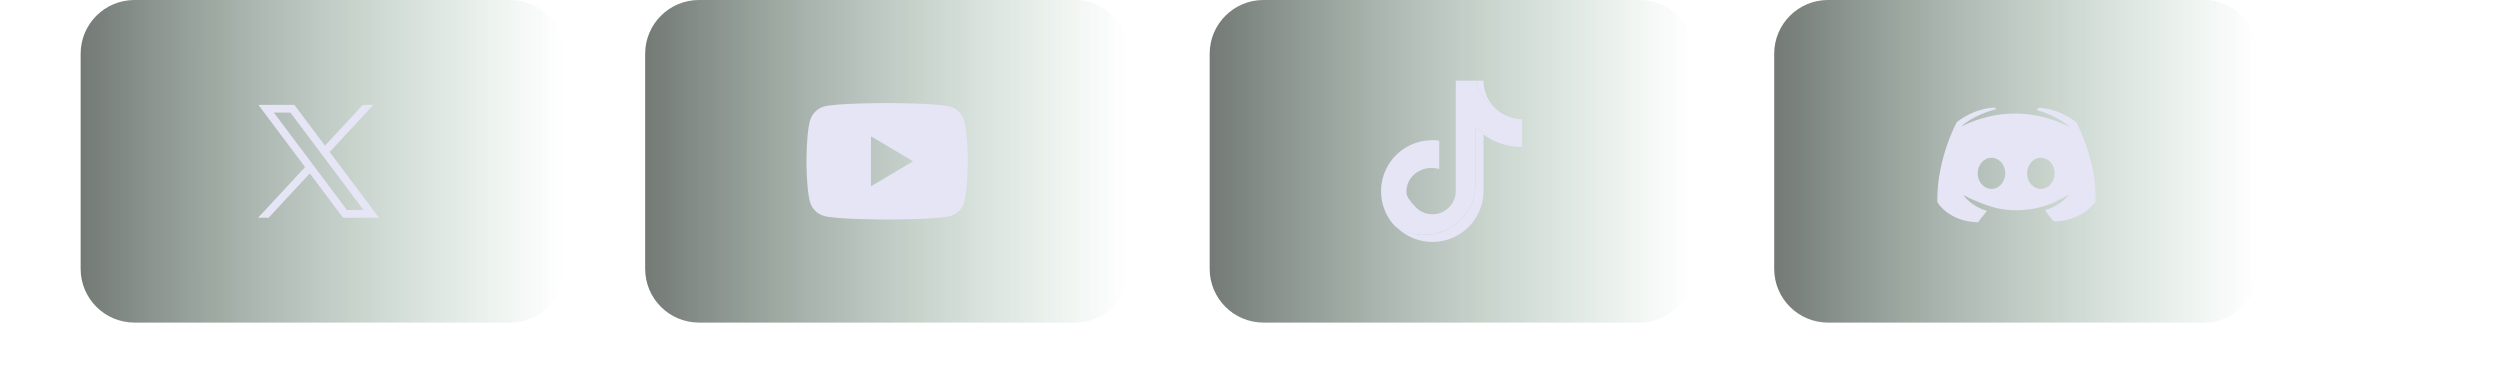 <svg width="372" height="55" viewBox="0 0 372 55" fill="none" xmlns="http://www.w3.org/2000/svg">
<path d="M12 8C12 3.582 15.582 0 20 0H76C80.418 0 84 3.582 84 8V40C84 44.418 80.418 48 76 48H20C15.582 48 12 44.418 12 40V8Z" fill="url(#paint0_linear_1_471)"/>
<path d="M38.444 15.6L45.392 24.866L38.4 32.4H39.974L46.097 25.804L51.044 32.4H56.4L49.06 22.613L55.568 15.6H53.995L48.355 21.674L43.8 15.6H38.444ZM40.758 16.756H43.219L54.085 31.243H51.625L40.758 16.756Z" fill="#E5E5F5"/>
<path d="M96 8C96 3.582 99.582 0 104 0H160C164.418 0 168 3.582 168 8V40C168 44.418 164.418 48 160 48H104C99.582 48 96 44.418 96 40V8Z" fill="url(#paint1_linear_1_471)"/>
<path fill-rule="evenodd" clip-rule="evenodd" d="M141.39 15.864C142.418 16.149 143.229 16.985 143.506 18.046C144.02 19.983 144 24.02 144 24.02C144 24.02 144 28.038 143.506 29.975C143.229 31.035 142.418 31.872 141.39 32.157C139.512 32.667 132 32.667 132 32.667C132 32.667 124.507 32.667 122.61 32.137C121.582 31.851 120.771 31.015 120.494 29.955C120 28.038 120 24 120 24C120 24 120 19.983 120.494 18.046C120.771 16.985 121.601 16.129 122.61 15.843C124.488 15.334 132 15.334 132 15.334C132 15.334 139.512 15.334 141.39 15.864ZM135.855 24L129.608 27.711V20.289L135.855 24Z" fill="#E5E5F5"/>
<path d="M180 8C180 3.582 183.582 0 188 0H244C248.418 0 252 3.582 252 8V40C252 44.418 248.418 48 244 48H188C183.582 48 180 44.418 180 40V8Z" fill="url(#paint2_linear_1_471)"/>
<g clip-path="url(#clip0_1_471)">
<path d="M222.167 15.76C221.254 14.72 220.75 13.384 220.75 12H219.645C219.788 12.765 220.085 13.492 220.519 14.139C220.952 14.785 221.514 15.337 222.167 15.76Z" fill="#E5E5F5"/>
<path d="M211.713 23.807C210.871 23.812 210.074 24.203 209.414 24.684C208.754 25.165 208.286 25.836 208.086 26.59C207.887 27.344 207.965 28.138 208.311 28.846C208.656 29.553 209.552 30.07 210.296 30.432C209.889 29.914 209.341 29.366 209.288 28.727C209.234 28.089 209.373 27.45 209.689 26.879C210.005 26.309 210.485 25.831 211.077 25.497C211.669 25.163 212.35 24.986 213.044 24.987C213.422 24.99 213.798 25.044 214.159 25.147V20.928C213.79 20.877 213.417 20.851 213.044 20.849H212.841L212.678 23.872C212.317 23.782 212.087 23.798 211.713 23.807Z" fill="#E5E5F5"/>
<path d="M225.297 17.623V20.822C223.235 20.818 221.227 20.165 219.557 18.957V27.363C219.552 29.378 218.748 31.308 217.321 32.731C215.893 34.154 213.959 34.953 211.943 34.953C210.383 34.956 208.861 34.476 207.586 33.578C208.626 34.694 209.977 35.473 211.466 35.811C212.954 36.149 214.51 36.032 215.931 35.474C217.351 34.917 218.571 33.945 219.431 32.685C220.29 31.425 220.75 29.935 220.751 28.41V20.03C222.427 21.231 224.438 21.874 226.5 21.87V17.751C226.096 17.75 225.693 17.707 225.297 17.623Z" fill="#E5E5F5"/>
<path d="M219.557 27.365V18.959C221.234 20.16 223.364 21.047 225.427 21.042L225.363 17.633C224.144 17.376 222.99 16.697 222.171 15.76C221.517 15.337 220.957 14.785 220.523 14.139C220.09 13.492 219.793 12.765 219.65 12H216.618V28.557C216.589 29.278 216.336 29.971 215.893 30.541C215.451 31.112 214.842 31.53 214.151 31.738C213.46 31.947 212.721 31.935 212.037 31.705C211.352 31.475 210.757 31.037 210.333 30.453C209.648 30.092 209.102 29.513 208.784 28.807C208.466 28.101 208.393 27.309 208.577 26.558C208.761 25.805 209.192 25.137 209.8 24.657C210.408 24.177 211.16 23.915 211.934 23.91C212.283 23.913 212.629 23.967 212.961 24.07V20.87C211.489 20.895 210.055 21.347 208.835 22.172C207.616 22.997 206.663 24.159 206.092 25.515C205.522 26.872 205.359 28.365 205.623 29.812C205.888 31.26 206.568 32.599 207.581 33.667C208.868 34.535 210.391 34.983 211.943 34.953C213.959 34.953 215.893 34.154 217.321 32.731C218.748 31.308 219.552 29.379 219.557 27.365Z" fill="#E5E5F5"/>
</g>
<path d="M264 8C264 3.582 267.582 0 272 0H328C332.418 0 336 3.582 336 8V40C336 44.418 332.418 48 328 48H272C267.582 48 264 44.418 264 40V8Z" fill="url(#paint3_linear_1_471)"/>
<g clip-path="url(#clip1_1_471)">
<mask id="mask0_1_471" style="mask-type:luminance" maskUnits="userSpaceOnUse" x="288" y="12" width="24" height="24">
<path d="M312 12H288V36H312V12Z" fill="white"/>
</mask>
<g mask="url(#mask0_1_471)">
<path fill-rule="evenodd" clip-rule="evenodd" d="M296.845 16.018C296.845 16.018 294.118 15.91 291.175 18.164C291.175 18.164 288.233 23.477 288.233 30.028C288.233 30.028 289.864 32.968 294.336 33.08C294.336 33.08 294.989 32.179 295.649 31.387C293.137 30.596 292.159 29.014 292.159 29.014L292.999 29.463C293.16 29.533 293.323 29.603 293.486 29.674L293.488 29.674C295.807 30.679 298.359 31.784 302.682 31.045L302.75 31.029C303.705 30.807 304.662 30.584 305.617 30.141C305.792 30.048 305.978 29.955 306.174 29.857C306.69 29.599 307.272 29.308 307.894 28.896C307.894 28.896 306.915 30.477 304.299 31.268C304.838 32.056 305.596 32.958 305.596 32.958C309.261 32.875 311.09 30.886 311.685 30.239C311.817 30.096 311.888 30.019 311.905 30.041C311.905 23.501 308.946 18.178 308.946 18.178C306.3 16.141 303.828 16.05 303.361 16.048L303.063 16.358C306.442 17.372 308.077 18.955 308.077 18.955C303.175 16.413 297.88 16.268 293.031 18.276C292.268 18.619 291.832 18.844 291.832 18.844C291.832 18.844 293.464 17.15 297.065 16.246L296.845 16.018ZM303.681 28.108C304.813 28.108 305.734 27.068 305.734 25.786C305.734 24.512 304.817 23.473 303.681 23.473V23.478C302.555 23.478 301.632 24.514 301.629 25.796C301.629 27.068 302.55 28.108 303.681 28.108ZM298.386 25.786C298.386 27.068 297.465 28.108 296.334 28.108C295.202 28.108 294.281 27.068 294.281 25.796C294.281 24.514 295.202 23.478 296.334 23.478L296.34 23.473C297.471 23.473 298.386 24.512 298.386 25.786Z" fill="#E5E5F5"/>
<path d="M303.371 16.04L303.424 16.02H303.39L303.371 16.04Z" fill="#E5E5F5"/>
</g>
</g>
<defs>
<linearGradient id="paint0_linear_1_471" x1="12" y1="24" x2="84" y2="24" gradientUnits="userSpaceOnUse">
<stop stop-color="#06100A" stop-opacity="0.56"/>
<stop offset="1" stop-color="#2C764A" stop-opacity="0"/>
</linearGradient>
<linearGradient id="paint1_linear_1_471" x1="96" y1="24" x2="168" y2="24" gradientUnits="userSpaceOnUse">
<stop stop-color="#06100A" stop-opacity="0.56"/>
<stop offset="1" stop-color="#2C764A" stop-opacity="0"/>
</linearGradient>
<linearGradient id="paint2_linear_1_471" x1="180" y1="24" x2="252" y2="24" gradientUnits="userSpaceOnUse">
<stop stop-color="#06100A" stop-opacity="0.56"/>
<stop offset="1" stop-color="#2C764A" stop-opacity="0"/>
</linearGradient>
<linearGradient id="paint3_linear_1_471" x1="264" y1="24" x2="336" y2="24" gradientUnits="userSpaceOnUse">
<stop stop-color="#06100A" stop-opacity="0.56"/>
<stop offset="1" stop-color="#2C764A" stop-opacity="0"/>
</linearGradient>
<clipPath id="clip0_1_471">
<rect width="24" height="24" fill="white" transform="translate(204 12)"/>
</clipPath>
<clipPath id="clip1_1_471">
<rect width="24" height="24" fill="white" transform="translate(288 12)"/>
</clipPath>
</defs>
</svg>
